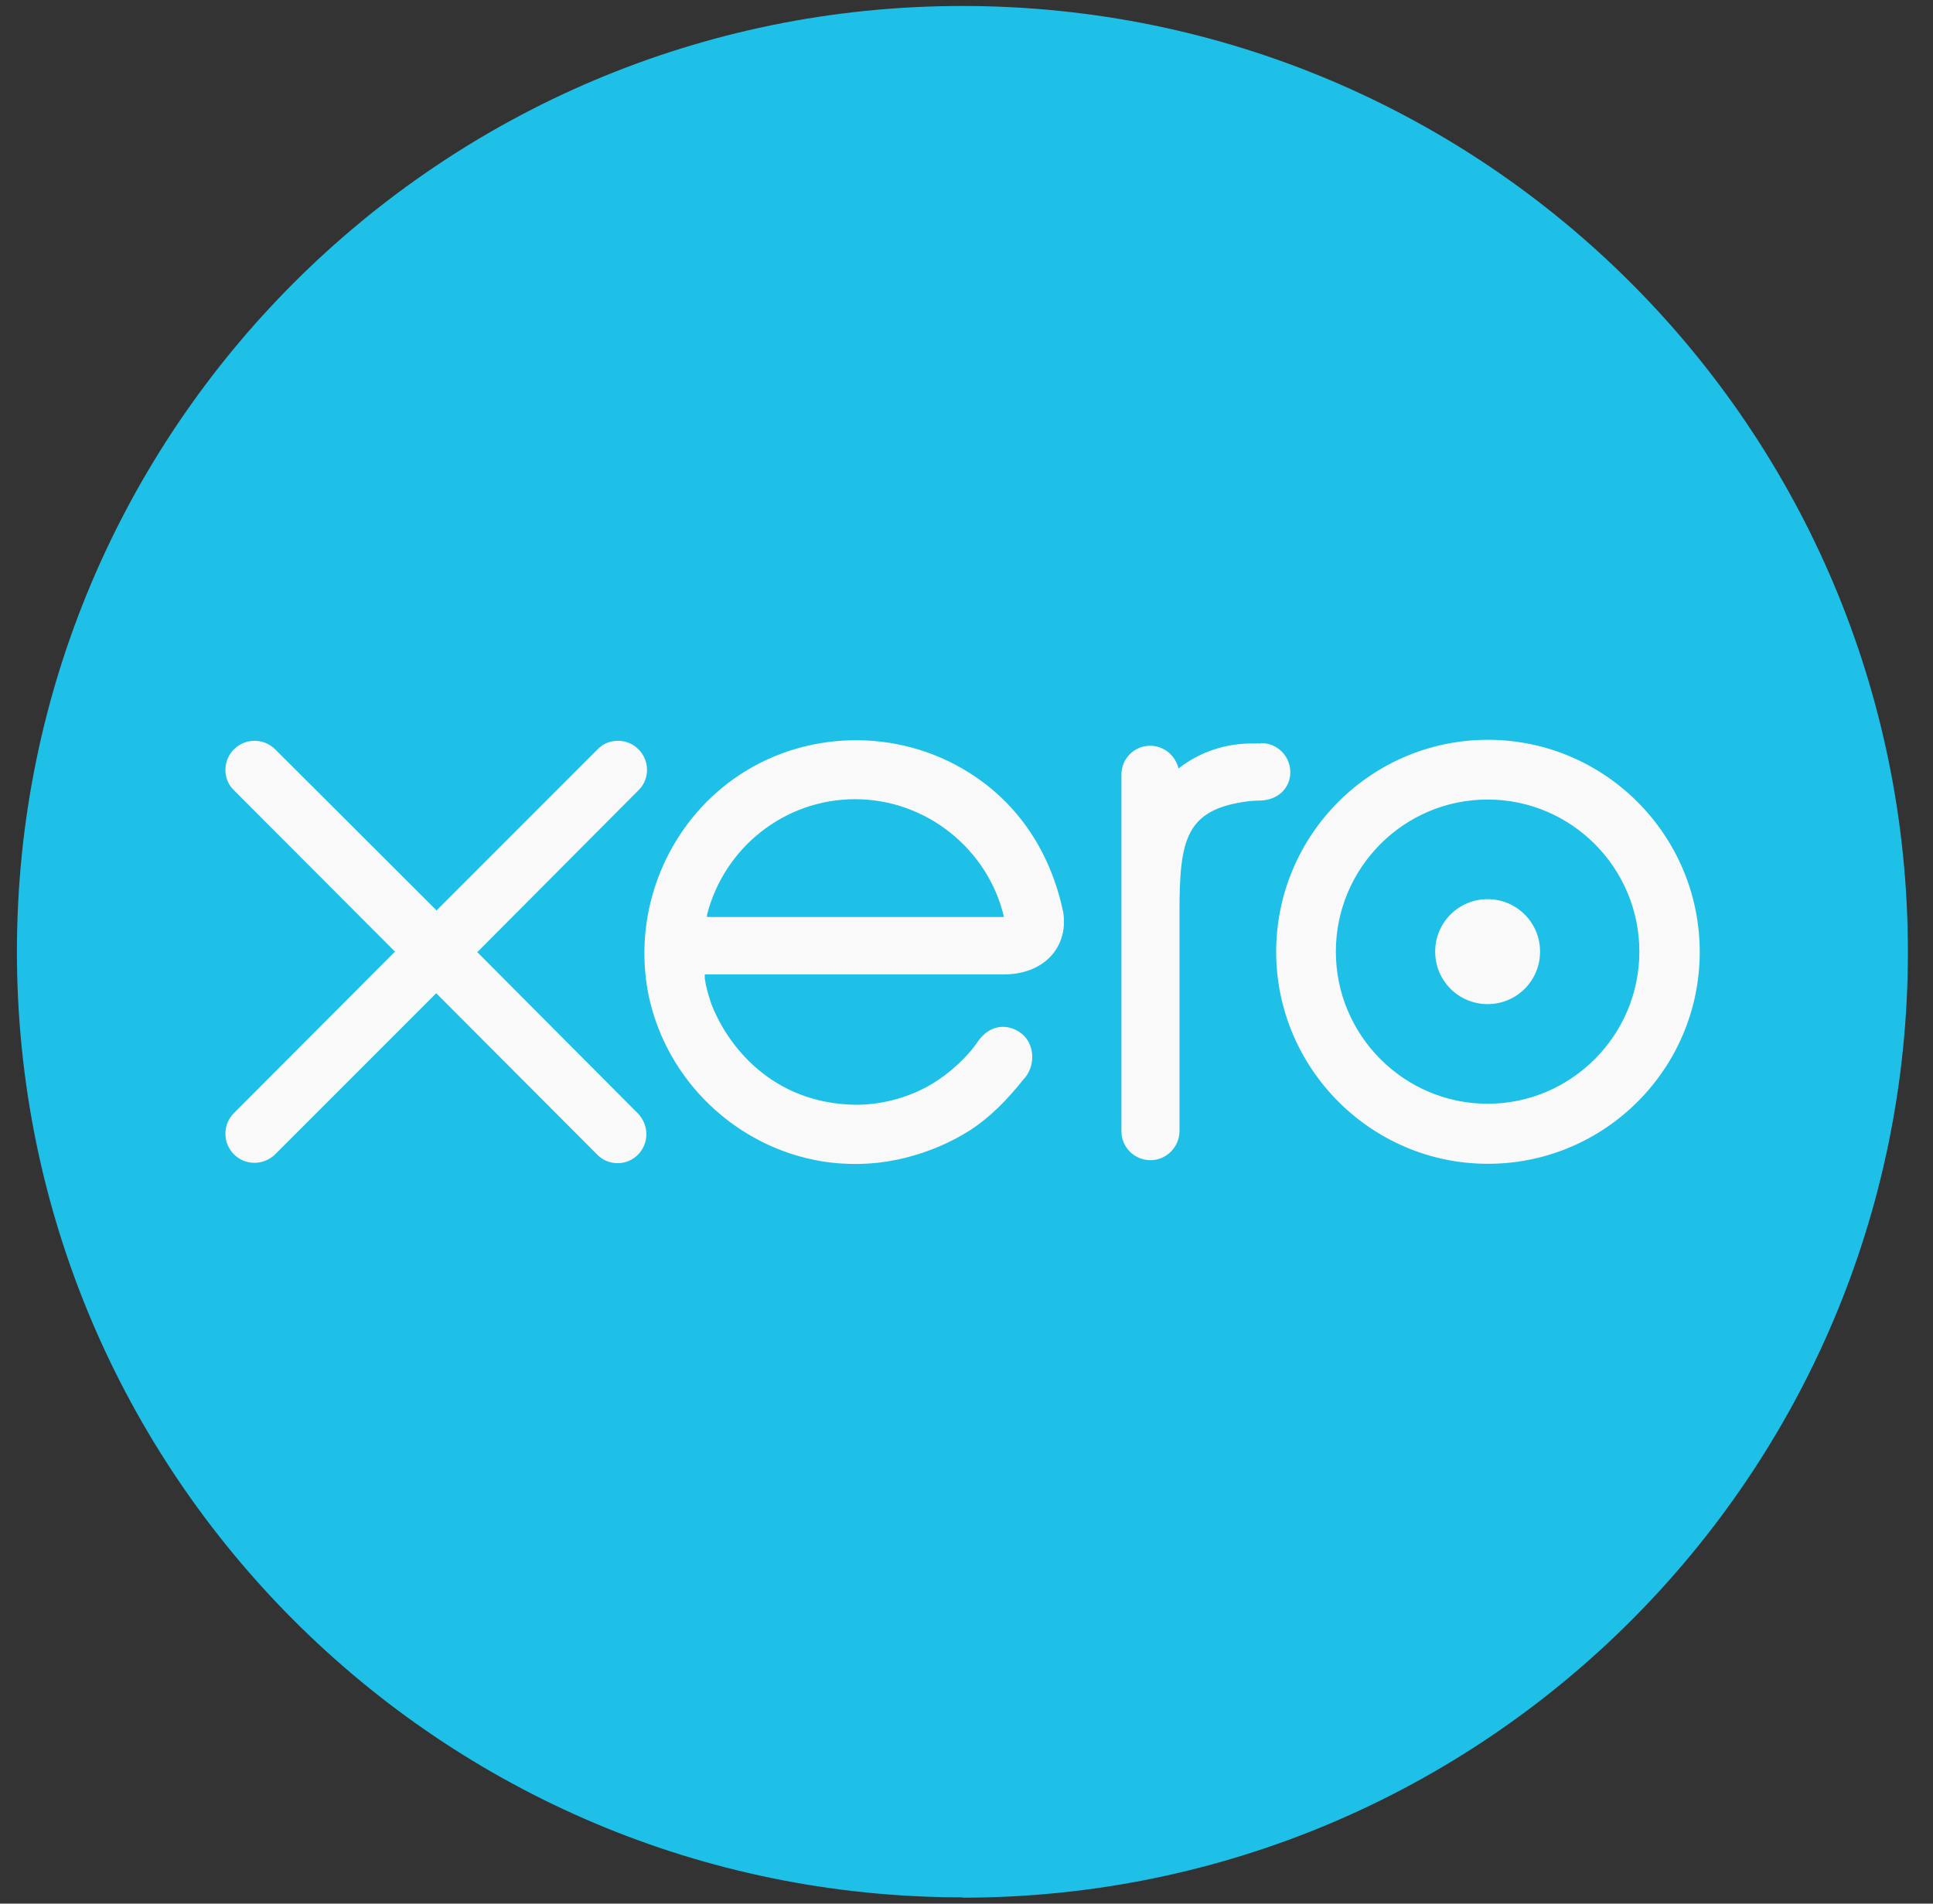 <svg width="65" height="64" viewBox="0 0 65 64" fill="none" xmlns="http://www.w3.org/2000/svg">
<rect x="0" y="0" width="65" height="64" fill="#333333" stroke="none"/>
<path d="M32.363 63.799C49.923 63.799 64.156 49.566 64.156 32.005C64.156 14.445 49.935 0.201 32.363 0.201C14.791 0.201 0.569 14.434 0.569 31.994C0.569 49.555 14.802 63.788 32.363 63.788" fill="#1FC0E7"/>
<path d="M16.067 31.994L21.48 26.558C21.658 26.381 21.757 26.137 21.757 25.882C21.757 25.349 21.325 24.906 20.781 24.906C20.515 24.906 20.271 25.005 20.093 25.194L14.68 30.608L9.244 25.183C9.056 25.005 8.823 24.906 8.556 24.906C8.024 24.906 7.58 25.338 7.58 25.882C7.58 26.148 7.68 26.392 7.869 26.57L13.282 31.994L7.869 37.419C7.68 37.608 7.58 37.852 7.58 38.118C7.58 38.65 8.013 39.094 8.556 39.094C8.811 39.094 9.056 38.994 9.244 38.817L14.669 33.392L20.071 38.806C20.26 39.005 20.504 39.105 20.77 39.105C21.303 39.105 21.735 38.672 21.735 38.129C21.735 37.874 21.635 37.63 21.458 37.441L16.044 32.005L16.067 31.994ZM48.26 31.994C48.26 32.971 49.047 33.758 50.023 33.758C51 33.758 51.787 32.971 51.787 31.994C51.787 31.018 51 30.23 50.023 30.23C49.047 30.23 48.26 31.018 48.26 31.994ZM44.92 31.994C44.92 29.177 47.206 26.88 50.023 26.88C52.841 26.88 55.126 29.177 55.126 31.994C55.126 34.812 52.83 37.108 50.023 37.108C47.217 37.108 44.92 34.812 44.92 31.994ZM42.913 31.994C42.913 35.921 46.107 39.127 50.034 39.127C53.962 39.127 57.156 35.932 57.156 32.005C57.156 28.078 53.962 24.872 50.034 24.872C46.107 24.872 42.913 28.067 42.913 32.005V31.994ZM42.413 24.994H42.114C41.215 24.994 40.35 25.272 39.629 25.837C39.529 25.405 39.141 25.072 38.675 25.072C38.142 25.072 37.71 25.505 37.71 26.037V38.04C37.71 38.573 38.153 39.005 38.686 39.005C39.218 39.005 39.651 38.573 39.662 38.04V30.652C39.662 28.189 39.884 27.202 41.992 26.936C42.191 26.913 42.402 26.913 42.402 26.913C42.979 26.891 43.389 26.492 43.389 25.959C43.389 25.427 42.957 24.983 42.413 24.983V24.994ZM23.776 30.829C23.776 30.829 23.776 30.774 23.776 30.752C24.342 28.522 26.361 26.869 28.757 26.869C31.154 26.869 33.228 28.555 33.76 30.829H23.765H23.776ZM35.746 30.641C35.325 28.655 34.249 27.024 32.596 25.982C30.177 24.451 26.994 24.528 24.664 26.192C22.767 27.546 21.669 29.765 21.669 32.039C21.669 32.615 21.735 33.192 21.879 33.758C22.601 36.587 25.03 38.728 27.914 39.083C28.768 39.183 29.611 39.138 30.477 38.916C31.22 38.728 31.941 38.428 32.607 38.007C33.294 37.563 33.871 36.975 34.426 36.276C34.426 36.265 34.448 36.254 34.459 36.243C34.848 35.766 34.77 35.078 34.348 34.745C33.993 34.468 33.383 34.357 32.917 34.967C32.818 35.111 32.707 35.267 32.574 35.411C32.196 35.833 31.73 36.232 31.165 36.542C30.455 36.92 29.634 37.142 28.779 37.142C25.951 37.108 24.442 35.134 23.91 33.725C23.821 33.459 23.743 33.192 23.699 32.904V32.76H33.816C35.203 32.726 35.946 31.75 35.746 30.63V30.641Z" fill="#F9F9F9"/>
</svg>
